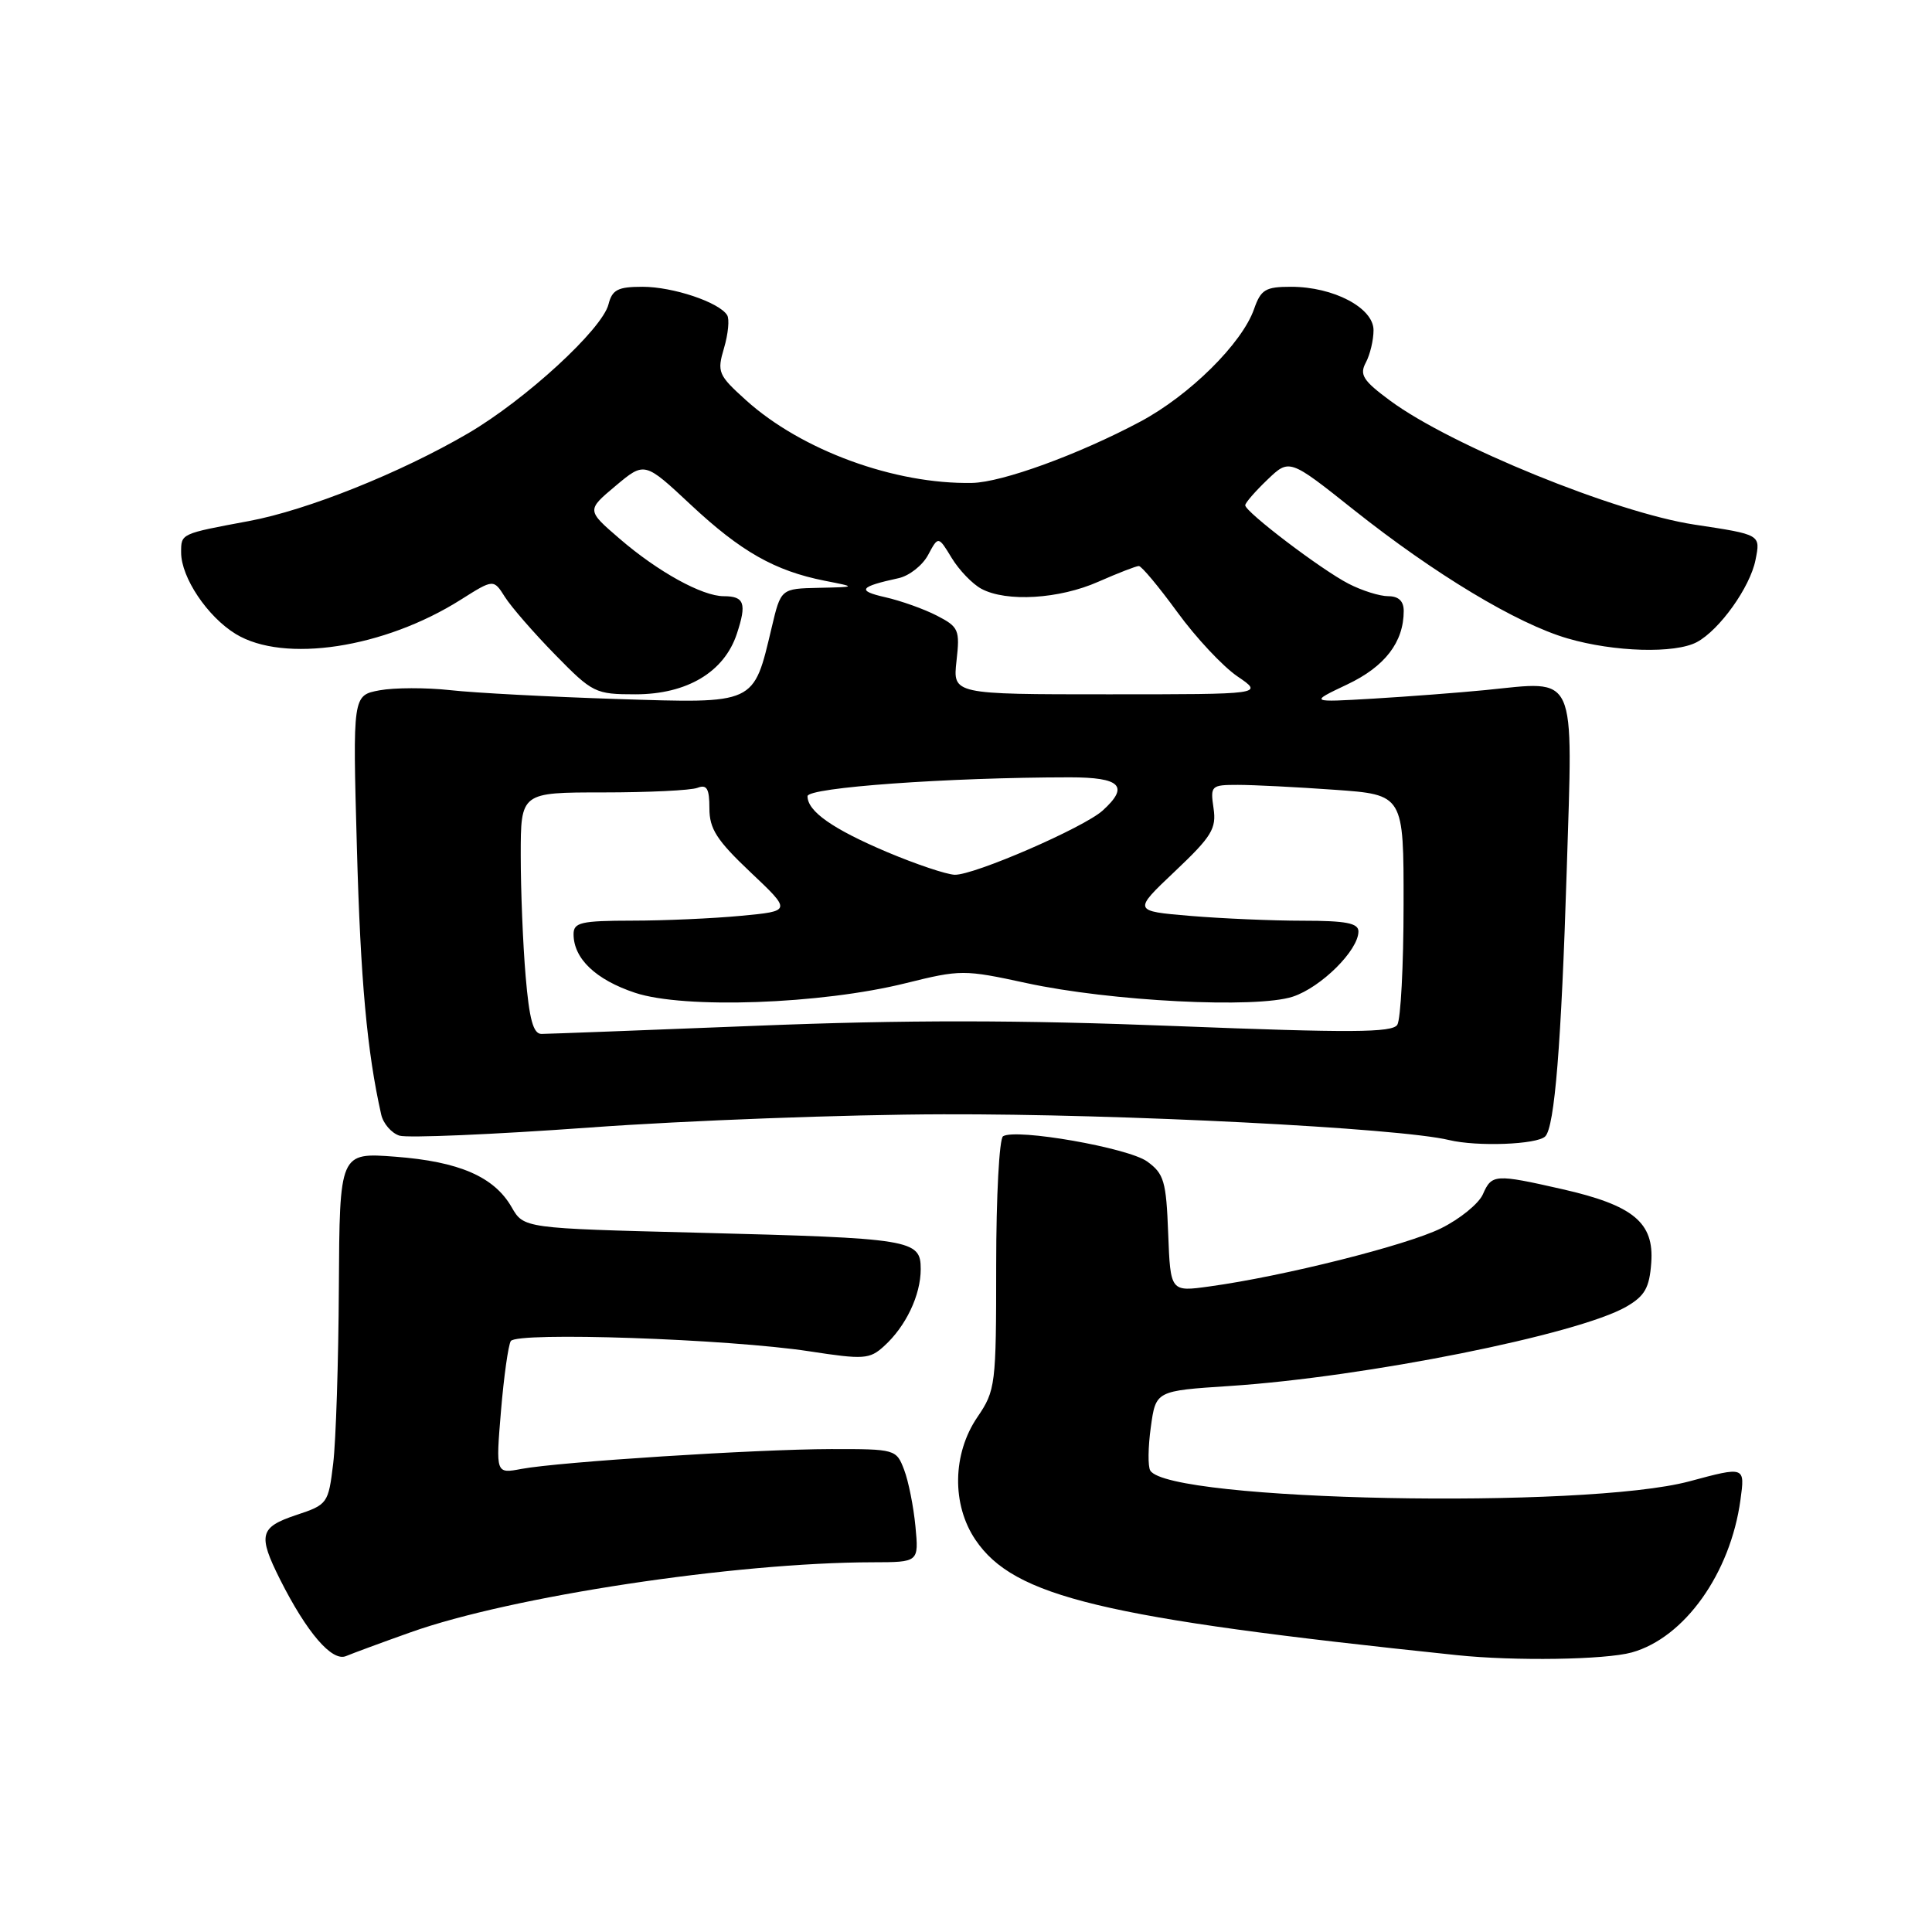 <?xml version="1.0" encoding="UTF-8" standalone="no"?>
<!DOCTYPE svg PUBLIC "-//W3C//DTD SVG 1.1//EN" "http://www.w3.org/Graphics/SVG/1.1/DTD/svg11.dtd" >
<svg xmlns="http://www.w3.org/2000/svg" xmlns:xlink="http://www.w3.org/1999/xlink" version="1.1" viewBox="0 0 256 256">
 <g >
 <path fill="currentColor"
d=" M 54.40 216.29 C 67.75 211.53 97.36 207.04 115.63 207.01 C 121.75 207.00 121.75 207.00 121.30 202.25 C 121.05 199.64 120.38 196.26 119.80 194.75 C 118.77 192.04 118.63 192.00 110.13 192.01 C 100.20 192.03 74.13 193.70 69.09 194.64 C 65.69 195.28 65.69 195.28 66.38 186.99 C 66.76 182.42 67.35 178.25 67.68 177.70 C 68.46 176.45 96.51 177.41 107.28 179.06 C 114.45 180.16 115.23 180.11 117.13 178.38 C 120.03 175.76 122.00 171.62 122.00 168.16 C 122.00 164.25 120.89 164.07 92.45 163.34 C 69.40 162.76 69.40 162.76 67.79 159.95 C 65.47 155.92 60.83 153.91 52.38 153.27 C 45.00 152.71 45.00 152.71 44.90 170.61 C 44.85 180.45 44.51 190.94 44.15 193.92 C 43.51 199.23 43.41 199.37 39.25 200.75 C 34.40 202.37 34.15 203.38 37.11 209.29 C 40.66 216.34 44.00 220.22 45.85 219.44 C 46.76 219.06 50.60 217.64 54.40 216.29 Z  M 216.21 218.96 C 223.20 217.02 229.29 208.48 230.62 198.74 C 231.23 194.30 231.23 194.30 223.87 196.28 C 210.01 200.01 154.92 198.92 152.42 194.86 C 152.09 194.34 152.12 191.74 152.49 189.10 C 153.15 184.29 153.15 184.29 162.96 183.65 C 180.92 182.47 209.11 176.83 215.50 173.14 C 217.95 171.72 218.56 170.65 218.80 167.31 C 219.19 162.00 216.43 159.71 207.01 157.57 C 198.11 155.55 197.66 155.57 196.49 158.25 C 195.94 159.49 193.46 161.51 190.96 162.75 C 186.43 165.00 170.05 169.12 160.26 170.46 C 155.09 171.18 155.09 171.18 154.79 163.44 C 154.53 156.51 154.24 155.52 152.00 153.90 C 149.49 152.09 134.64 149.49 132.91 150.56 C 132.41 150.87 132.00 158.54 132.00 167.61 C 132.00 183.56 131.92 184.23 129.50 187.79 C 126.20 192.64 126.10 199.37 129.25 204.03 C 134.36 211.60 146.03 214.40 193.00 219.31 C 200.67 220.12 212.70 219.93 216.21 218.96 Z  M 204.75 150.58 C 206.00 149.34 206.88 138.36 207.60 115.31 C 208.42 88.69 209.11 90.22 196.81 91.44 C 193.34 91.78 186.68 92.29 182.00 92.57 C 173.50 93.07 173.50 93.07 178.52 90.69 C 183.52 88.32 186.00 85.08 186.00 80.95 C 186.00 79.65 185.32 79.00 183.95 79.00 C 182.82 79.00 180.46 78.26 178.70 77.35 C 175.09 75.50 165.00 67.83 165.00 66.95 C 165.00 66.63 166.32 65.11 167.93 63.57 C 170.85 60.77 170.85 60.77 179.36 67.54 C 190.11 76.08 201.00 82.64 207.70 84.59 C 213.88 86.40 221.96 86.63 224.85 85.08 C 227.85 83.47 231.89 77.82 232.61 74.21 C 233.29 70.81 233.35 70.85 224.50 69.51 C 214.10 67.93 192.26 59.04 184.23 53.11 C 180.61 50.44 180.11 49.66 180.98 48.04 C 181.54 46.99 182.00 45.06 182.00 43.75 C 182.00 40.79 176.70 38.00 171.06 38.00 C 167.68 38.00 167.07 38.37 166.17 40.95 C 164.58 45.50 157.62 52.39 151.09 55.87 C 142.93 60.22 132.80 63.91 128.82 63.99 C 118.56 64.19 106.22 59.68 98.85 53.03 C 95.16 49.70 94.99 49.31 95.94 46.11 C 96.49 44.24 96.68 42.28 96.35 41.76 C 95.30 40.05 89.17 38.00 85.14 38.00 C 81.87 38.00 81.12 38.39 80.63 40.32 C 79.80 43.63 69.64 52.96 62.04 57.41 C 53.06 62.66 40.71 67.60 33.00 69.04 C 23.88 70.74 24.00 70.69 24.00 73.22 C 24.01 76.53 27.49 81.72 31.24 84.01 C 37.63 87.90 50.90 85.88 61.06 79.46 C 65.40 76.72 65.40 76.72 66.91 79.11 C 67.74 80.42 70.73 83.86 73.56 86.75 C 78.52 91.82 78.88 92.00 84.20 92.00 C 91.03 92.00 95.97 89.05 97.64 83.97 C 98.97 79.95 98.63 79.00 95.90 79.00 C 93.05 79.00 87.18 75.76 82.11 71.39 C 77.72 67.61 77.72 67.61 81.57 64.38 C 85.41 61.16 85.41 61.16 91.53 66.88 C 98.17 73.09 102.67 75.64 109.27 76.95 C 113.50 77.78 113.50 77.78 108.49 77.89 C 103.47 78.00 103.47 78.00 102.25 83.16 C 99.81 93.41 100.26 93.21 81.68 92.62 C 72.78 92.33 62.88 91.81 59.67 91.45 C 56.47 91.10 52.25 91.11 50.29 91.47 C 46.73 92.14 46.73 92.14 47.29 112.32 C 47.77 129.92 48.64 139.38 50.51 147.68 C 50.78 148.88 51.87 150.14 52.93 150.48 C 53.99 150.81 65.35 150.33 78.18 149.40 C 91.00 148.47 112.07 147.68 125.00 147.65 C 148.49 147.58 185.40 149.46 192.00 151.06 C 195.74 151.96 203.67 151.66 204.75 150.58 Z  M 69.65 129.35 C 69.29 125.14 69.00 117.94 69.00 113.35 C 69.00 105.00 69.00 105.00 79.92 105.00 C 85.92 105.00 91.55 104.73 92.42 104.39 C 93.66 103.91 94.00 104.49 94.00 107.11 C 94.00 109.83 94.98 111.35 99.44 115.57 C 104.89 120.72 104.89 120.72 98.19 121.35 C 94.51 121.70 88.01 121.99 83.75 121.99 C 76.99 122.00 76.00 122.23 76.00 123.78 C 76.00 127.02 78.94 129.82 84.15 131.55 C 90.65 133.71 108.78 133.07 120.00 130.28 C 127.30 128.47 127.73 128.47 136.00 130.26 C 147.13 132.68 166.46 133.66 171.31 132.06 C 175.06 130.82 180.00 125.92 180.00 123.42 C 180.00 122.32 178.34 122.00 172.65 122.00 C 168.61 122.00 161.89 121.71 157.71 121.36 C 150.12 120.72 150.12 120.72 155.69 115.45 C 160.56 110.84 161.20 109.80 160.80 107.09 C 160.36 104.11 160.48 104.00 164.02 104.00 C 166.04 104.00 171.81 104.29 176.85 104.65 C 186.00 105.30 186.00 105.30 185.98 119.90 C 185.98 127.93 185.60 135.08 185.15 135.79 C 184.48 136.84 178.99 136.87 155.81 135.96 C 135.03 135.14 119.95 135.13 100.24 135.92 C 85.35 136.51 72.53 137.00 71.74 137.00 C 70.66 137.00 70.13 135.05 69.65 129.35 Z  M 117.56 112.91 C 110.32 109.84 107.00 107.51 107.00 105.50 C 107.00 104.35 125.59 103.01 141.75 103.00 C 148.50 103.00 149.67 104.18 146.11 107.40 C 143.59 109.68 129.03 115.99 126.50 115.91 C 125.40 115.87 121.38 114.52 117.56 112.91 Z  M 126.74 87.59 C 127.21 83.46 127.04 83.07 124.15 81.58 C 122.45 80.70 119.36 79.60 117.28 79.13 C 113.49 78.27 113.87 77.74 119.07 76.61 C 120.48 76.30 122.24 74.92 122.98 73.53 C 124.33 71.01 124.33 71.01 126.11 73.94 C 127.09 75.55 128.86 77.39 130.04 78.02 C 133.36 79.80 140.36 79.38 145.54 77.08 C 148.13 75.94 150.55 75.00 150.90 75.00 C 151.26 75.00 153.55 77.75 156.01 81.12 C 158.46 84.49 162.04 88.31 163.96 89.62 C 167.46 92.00 167.46 92.00 146.85 92.00 C 126.25 92.00 126.25 92.00 126.74 87.59 Z "/>
</g>
</svg>